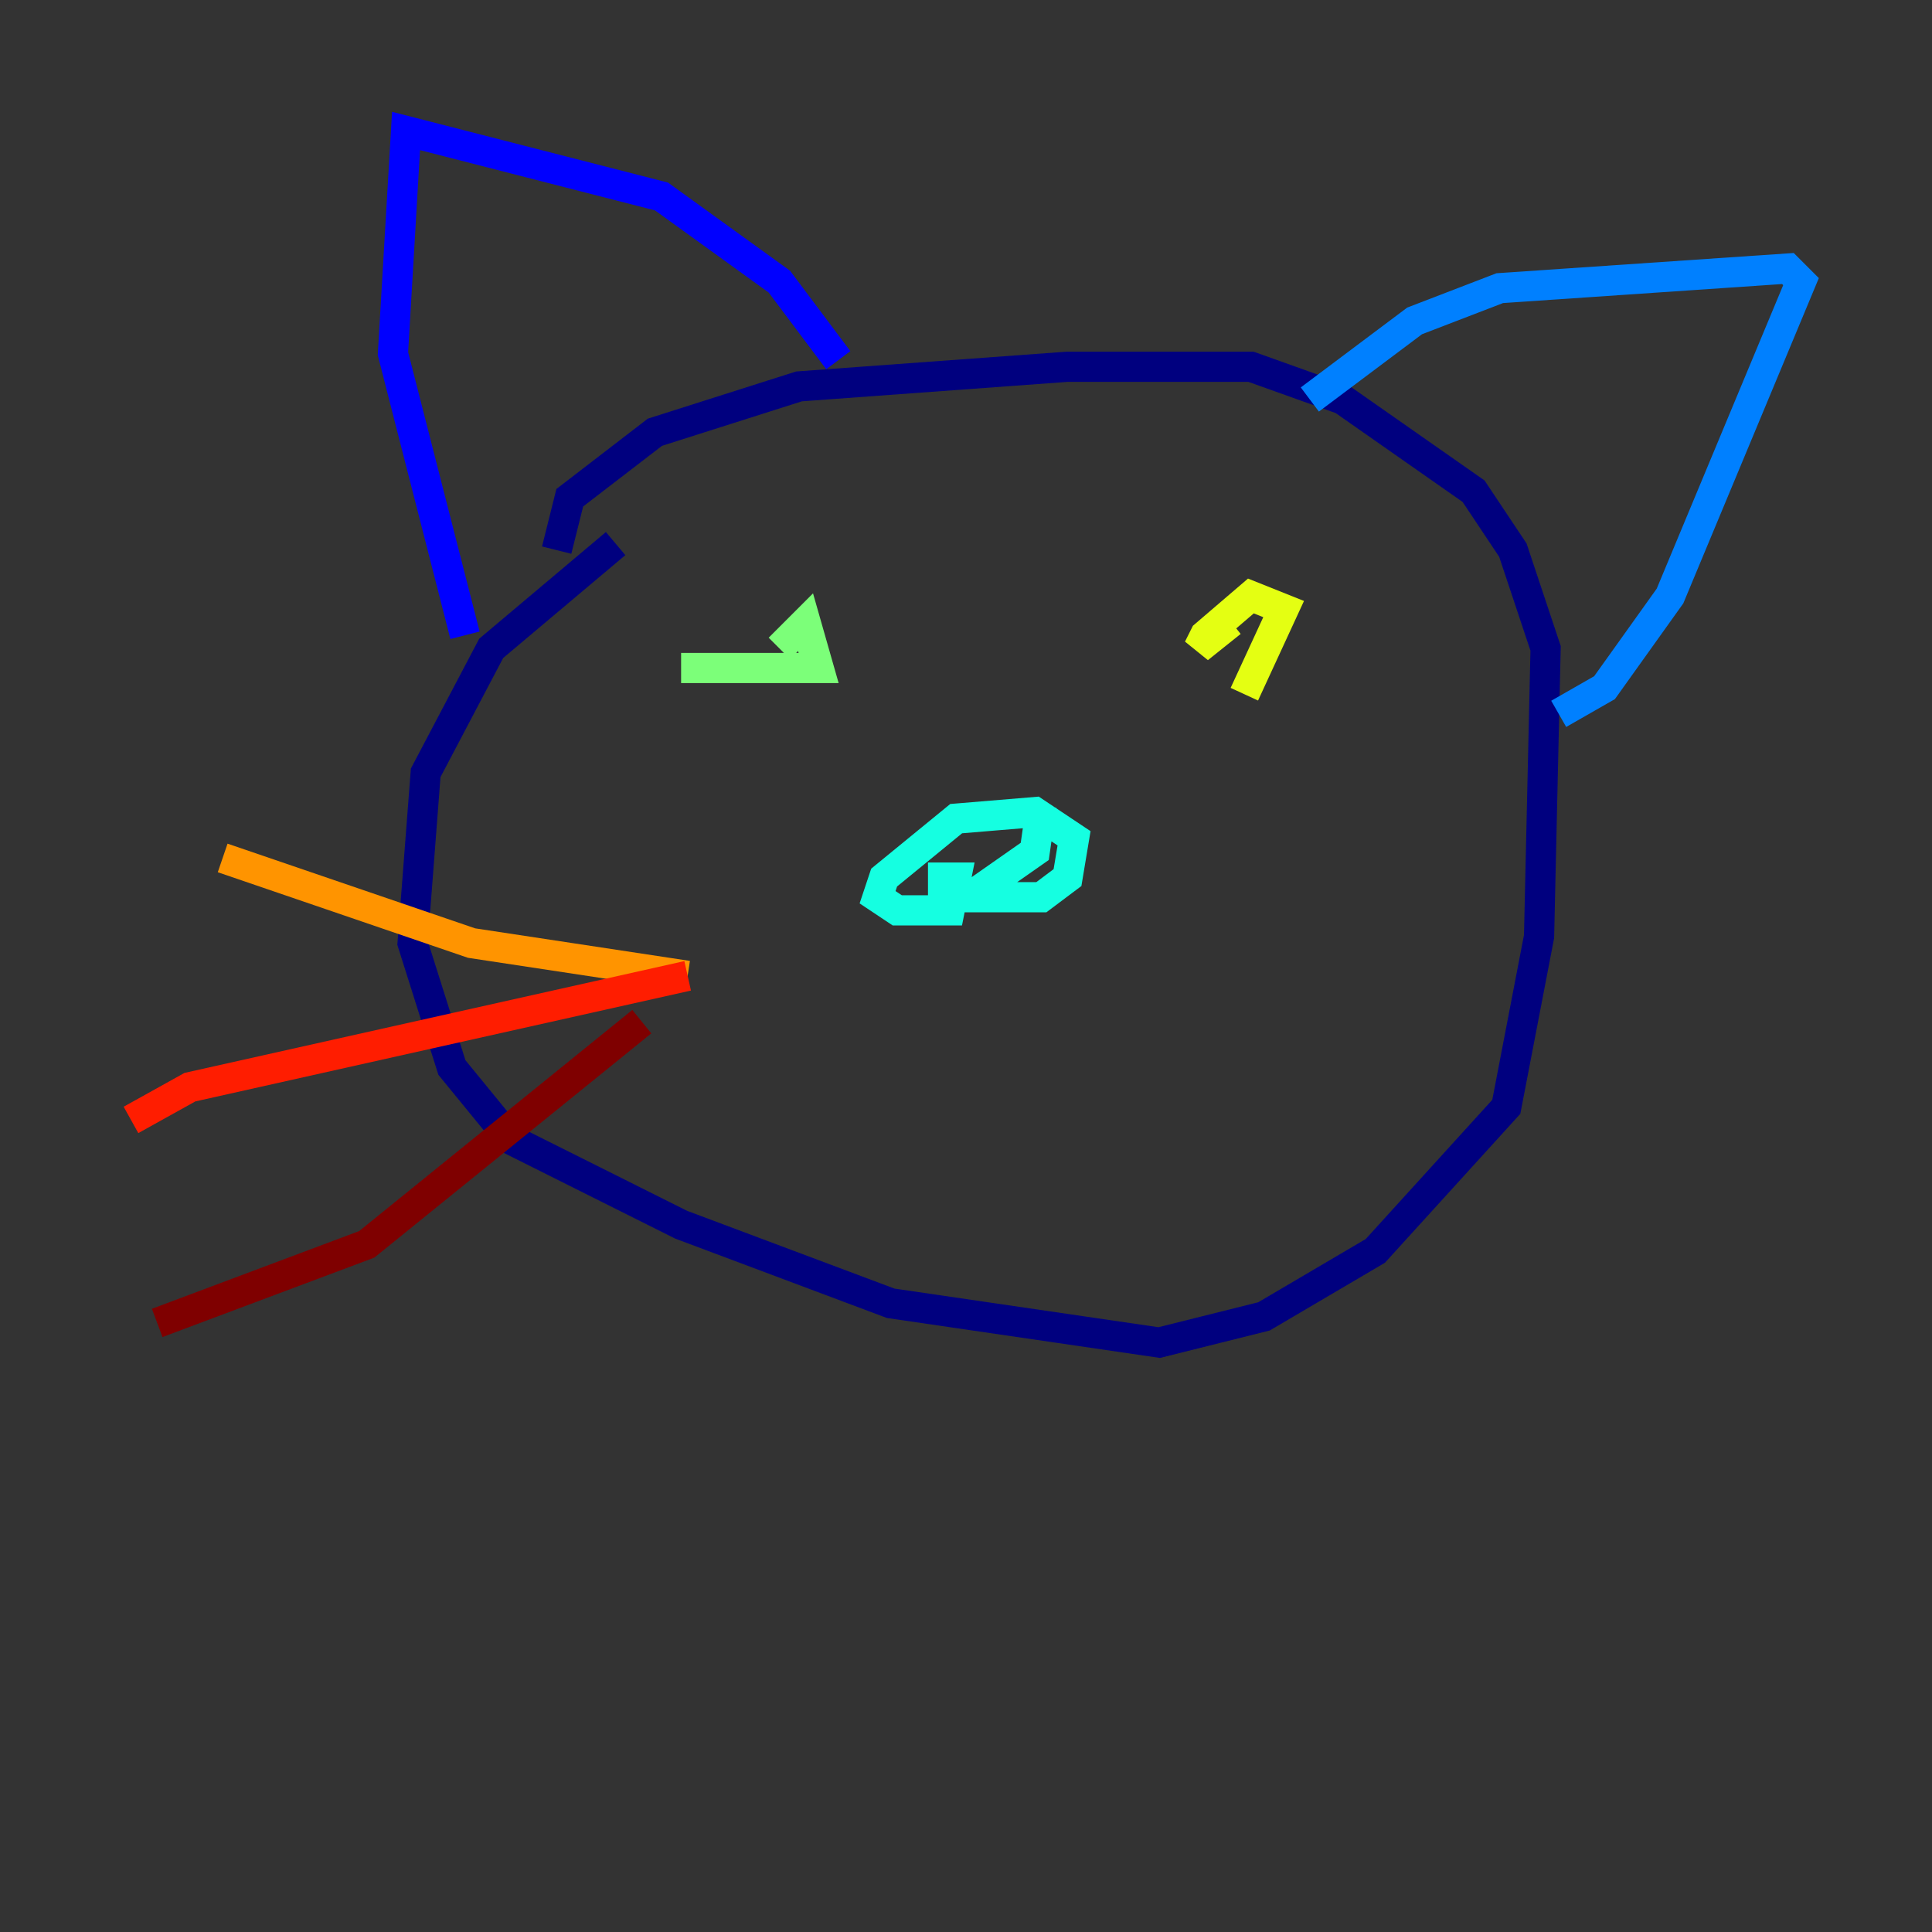 <?xml version="1.0" encoding="utf-8" ?>
<svg baseProfile="tiny" height="128" version="1.2" viewBox="0,0,128,128" width="128" xmlns="http://www.w3.org/2000/svg" xmlns:ev="http://www.w3.org/2001/xml-events" xmlns:xlink="http://www.w3.org/1999/xlink"><rect x="0" y="0" width="128" height="128" fill="#333333" stroke="none"/><defs /><polyline fill="none" points="40.786,36.014 32.542,42.956 28.203,51.2 27.336,62.481 29.939,70.725 33.844,75.498 45.125,81.139 59.01,86.346 76.8,88.949 83.742,87.214 91.119,82.875 99.797,73.329 101.966,62.047 102.4,42.956 100.231,36.447 97.627,32.542 88.949,26.468 82.875,24.298 70.725,24.298 52.936,25.6 43.39,28.637 37.749,32.976 36.881,36.447" stroke="#00007f" stroke-width="2" /><polyline fill="none" points="30.807,42.088 26.034,23.43 26.902,8.678 43.824,13.017 51.634,18.658 55.539,23.864" stroke="#0000ff" stroke-width="2" /><polyline fill="none" points="86.78,26.468 93.722,21.261 99.363,19.091 118.454,17.79 119.322,18.658 110.644,39.485 106.305,45.559 103.268,47.295" stroke="#0080ff" stroke-width="2" /><polyline fill="none" points="64.217,59.444 68.99,59.444 70.725,58.142 71.159,55.539 68.556,53.803 63.349,54.237 58.576,58.142 58.142,59.444 59.444,60.312 62.915,60.312 63.349,58.142 62.481,58.142 62.481,59.444 64.217,59.444 68.556,56.407 68.99,53.37" stroke="#15ffe1" stroke-width="2" /><polyline fill="none" points="45.125,44.258 54.237,44.258 53.37,41.22 51.634,42.956" stroke="#7cff79" stroke-width="2" /><polyline fill="none" points="82.441,45.993 85.044,40.352 82.875,39.485 79.837,42.088 79.403,42.956 81.573,41.22" stroke="#e4ff12" stroke-width="2" /><polyline fill="none" points="14.752,56.841 31.241,62.481 45.559,64.651" stroke="#ff9400" stroke-width="2" /><polyline fill="none" points="45.559,64.651 12.583,72.027 8.678,74.197" stroke="#ff1d00" stroke-width="2" /><polyline fill="none" points="42.522,67.688 24.298,82.441 10.414,87.647" stroke="#7f0000" stroke-width="2" /></svg>